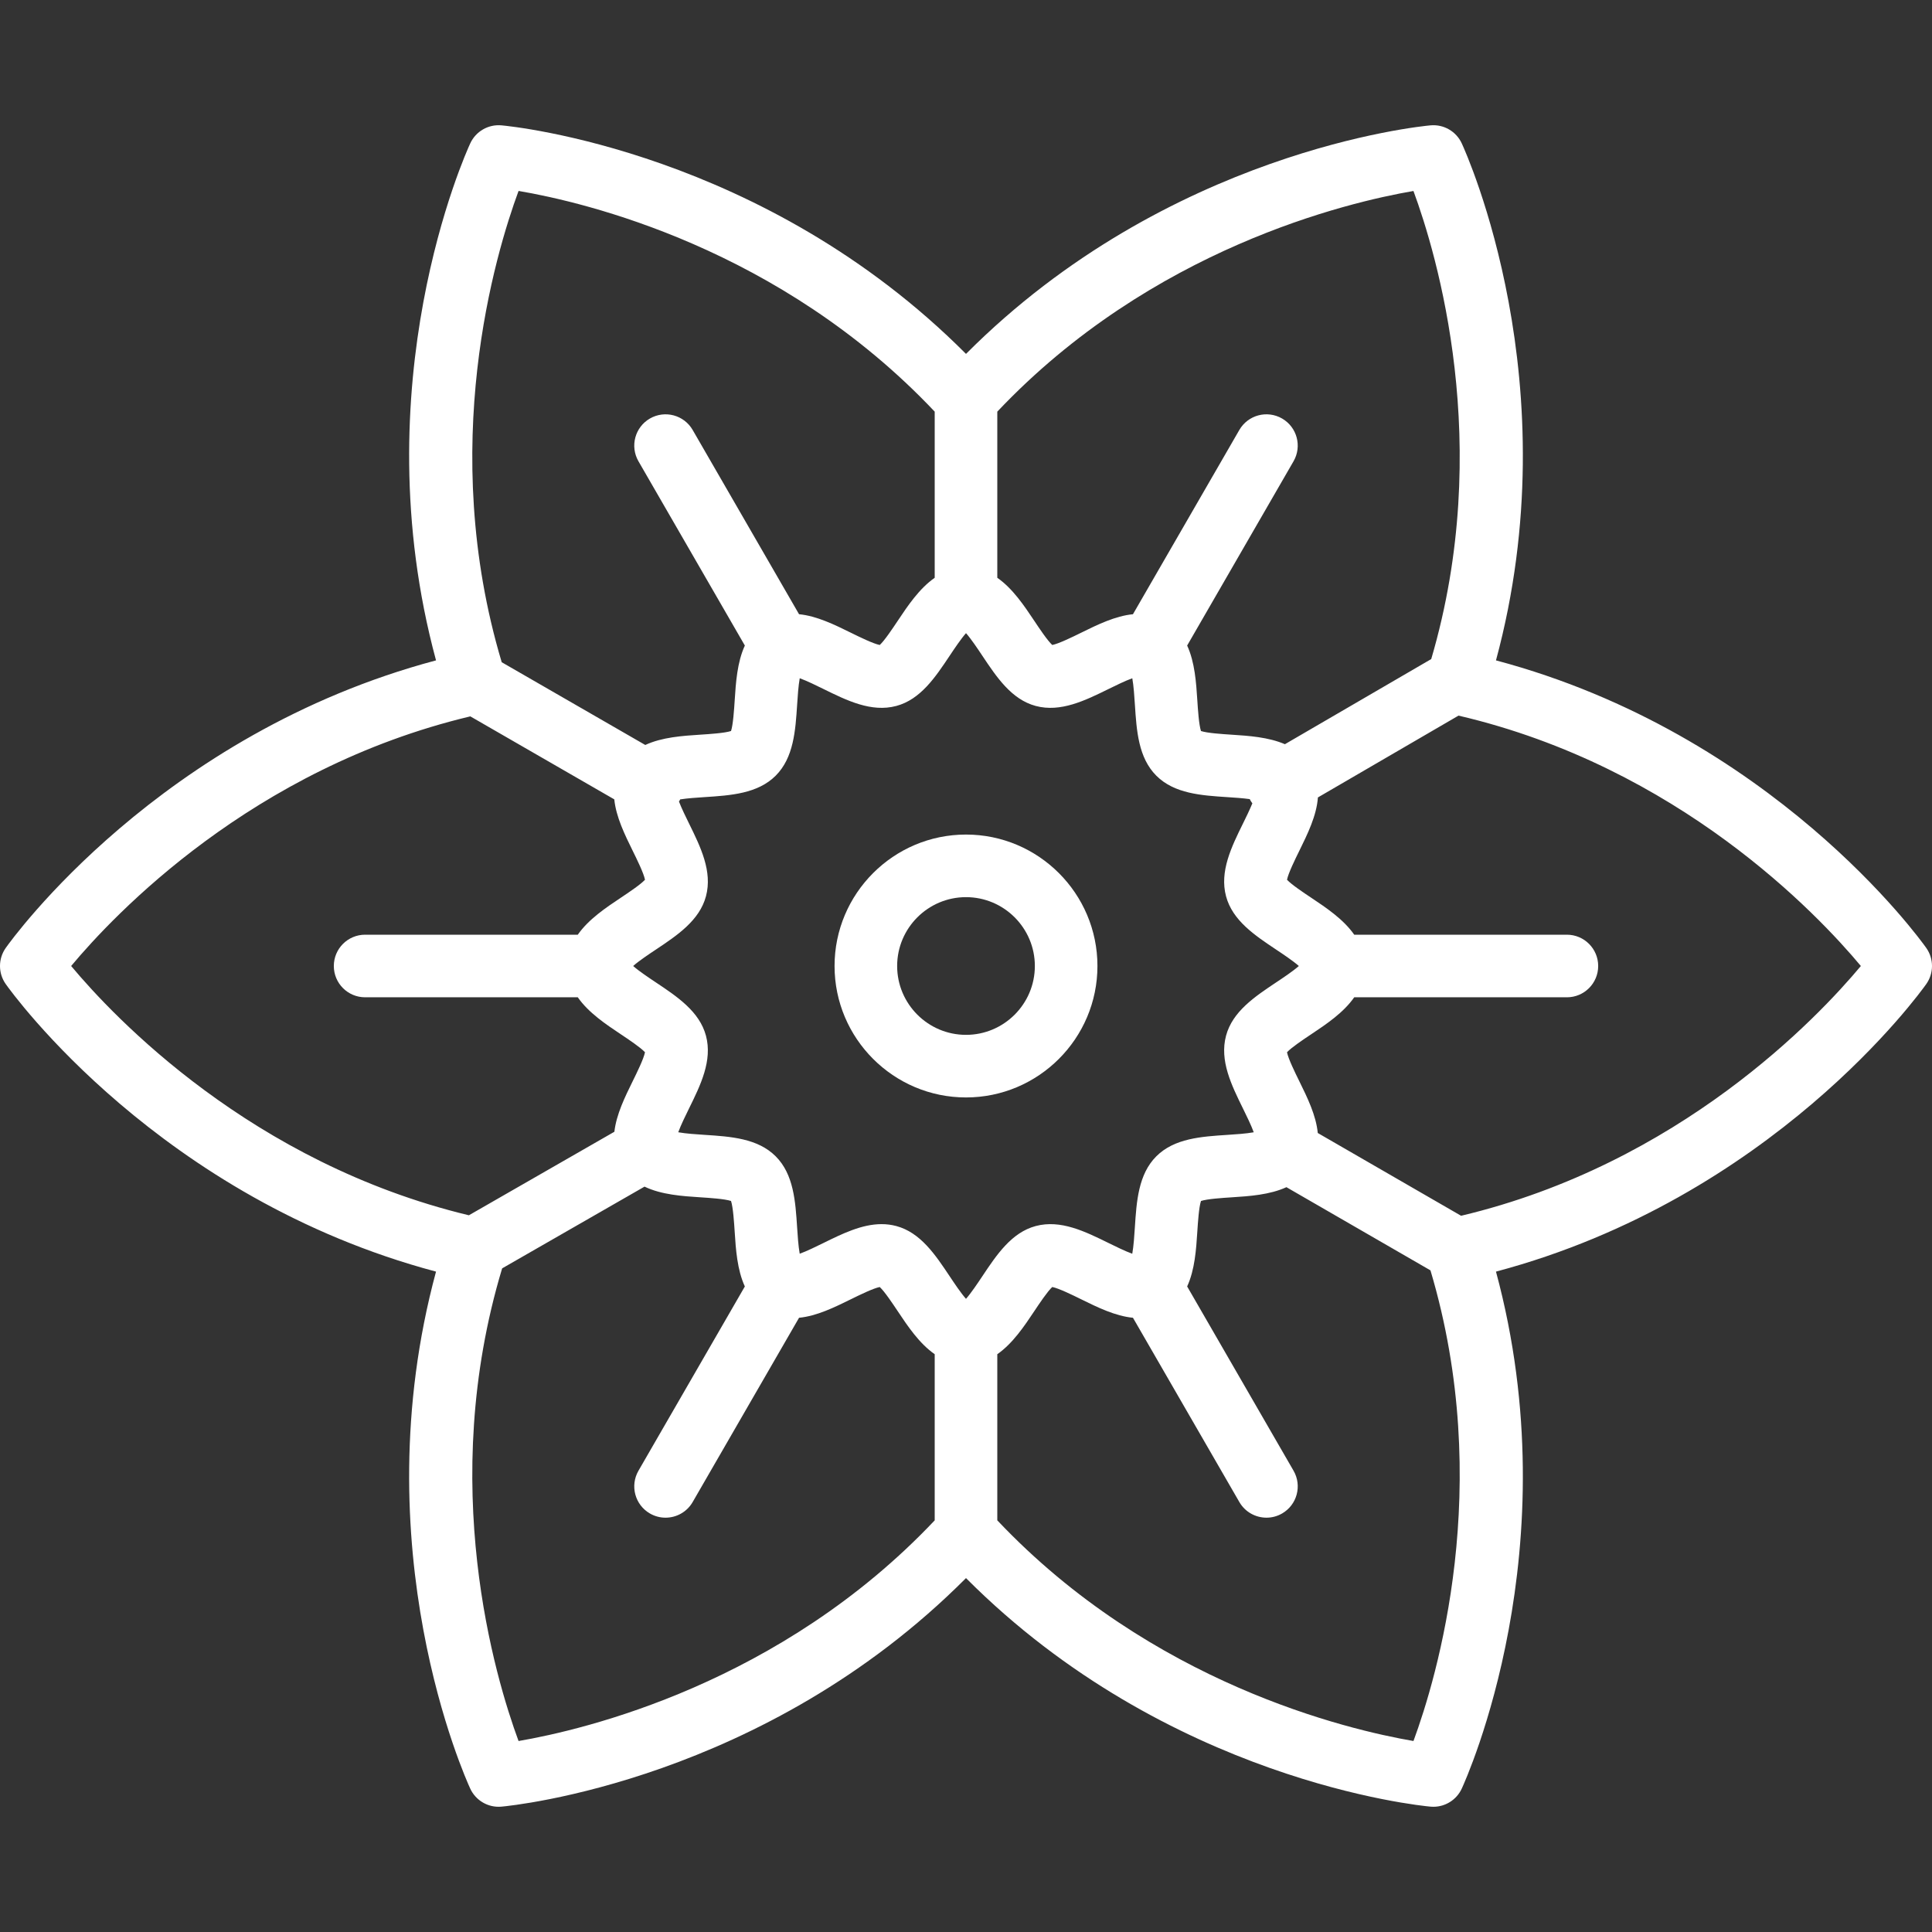 <?xml version='1.0' encoding='iso-8859-1'?>
<svg version="1.1" xmlns="http://www.w3.org/2000/svg" viewBox="0 0 463 463" xmlns:xlink="http://www.w3.org/1999/xlink" enable-background="new 0 0 463 463" fill="#ffffff">
  <rect x="0" y="0" width="463" height="463" fill="#333333" stroke="none"/>
  <g>
    <path d="m461.623,227.168c-1.529-2.161-36.926-51.287-103.115-68.91 17.909-66.207-7.087-121.489-8.201-123.897-1.33-2.877-4.33-4.608-7.483-4.32-2.639,0.239-62.952,6.224-111.323,54.771-48.372-48.547-108.686-54.532-111.324-54.771-3.155-0.289-6.153,1.443-7.483,4.32-1.114,2.408-26.11,57.69-8.201,123.897-66.19,17.623-101.587,66.749-103.116,68.91-1.836,2.596-1.836,6.067 4.66294e-15,8.663 1.529,2.161 36.926,51.287 103.115,68.91-17.909,66.207 7.087,121.489 8.201,123.897 1.33,2.877 4.329,4.609 7.483,4.32 2.639-0.239 62.952-6.224 111.323-54.771 48.371,48.547 108.685,54.532 111.323,54.771 0.228,0.021 0.454,0.031 0.68,0.031 2.9,0 5.569-1.682 6.804-4.351 1.114-2.408 26.11-57.69 8.201-123.897 66.189-17.623 101.586-66.749 103.115-68.91 1.837-2.595 1.837-6.067 0.001-8.663zm-122.892-181.399c5.526,14.971 19.345,60.85 4.261,112.173l-35.065,20.405c-3.945-1.701-8.669-2.015-12.787-2.282-2.226-0.144-5.799-0.375-7.329-0.875-0.499-1.53-0.729-5.103-0.874-7.33-0.274-4.247-0.592-9.144-2.438-13.16l25.495-44.159c2.071-3.587 0.842-8.174-2.745-10.245-3.59-2.072-8.175-0.842-10.245,2.745l-25.495,44.158c-4.239,0.412-8.491,2.5-12.42,4.434-2.041,1.004-5.318,2.617-6.918,2.936-1.161-1.071-3.088-3.96-4.29-5.763-2.404-3.607-5.184-7.767-8.882-10.343v-39.812c36.981-39.121 83.95-50.174 99.732-52.882zm-32.86,189.632c-5.162,3.441-10.5,7-12.054,12.809-1.593,5.959 1.296,11.828 4.089,17.503 0.783,1.592 1.946,3.954 2.549,5.636-1.783,0.33-4.475,0.503-6.285,0.621-6.267,0.405-12.748,0.824-17.063,5.14-4.316,4.315-4.735,10.796-5.142,17.063-0.116,1.81-0.291,4.5-0.62,6.284-1.682-0.604-4.043-1.766-5.634-2.549-5.675-2.793-11.542-5.684-17.502-4.09-5.809,1.553-9.367,6.891-12.809,12.053-1.067,1.601-2.678,4.016-3.901,5.393-1.224-1.377-2.834-3.792-3.901-5.394-3.442-5.162-7.001-10.5-12.81-12.053-1.178-0.315-2.352-0.455-3.522-0.455-4.749,0-9.427,2.302-13.979,4.543-1.592,0.783-3.954,1.946-5.637,2.549-0.329-1.784-0.503-4.476-0.62-6.286-0.405-6.267-0.824-12.747-5.141-17.064-4.315-4.315-10.796-4.734-17.063-5.14-1.809-0.117-4.5-0.291-6.283-0.621 0.604-1.681 1.766-4.042 2.549-5.633 2.794-5.675 5.683-11.543 4.09-17.502-1.553-5.809-6.891-9.368-12.054-12.809-1.601-1.067-4.016-2.677-5.393-3.901 1.377-1.224 3.792-2.834 5.394-3.901 5.162-3.441 10.5-7 12.054-12.809 1.593-5.959-1.296-11.828-4.089-17.503-0.718-1.459-1.75-3.561-2.382-5.198 0.038-0.061 0.083-0.115 0.119-0.177 0.064-0.111 0.115-0.225 0.172-0.337 1.763-0.28 4.163-0.438 5.828-0.545 6.267-0.405 12.748-0.824 17.063-5.14 4.316-4.315 4.735-10.796 5.142-17.063 0.116-1.81 0.291-4.5 0.62-6.284 1.682,0.604 4.043,1.766 5.634,2.549 5.676,2.794 11.544,5.683 17.502,4.09 5.809-1.553 9.367-6.891 12.809-12.053 1.067-1.601 2.678-4.016 3.901-5.393 1.224,1.377 2.834,3.792 3.901,5.394 3.442,5.162 7.001,10.5 12.81,12.053 5.952,1.591 11.826-1.294 17.502-4.088 1.592-0.784 3.954-1.946 5.637-2.549 0.329,1.783 0.504,4.475 0.62,6.285 0.405,6.268 0.824,12.748 5.141,17.065 4.315,4.315 10.796,4.734 17.063,5.14 1.509,0.097 3.625,0.236 5.323,0.47 0.057,0.109 0.107,0.22 0.169,0.328 0.139,0.24 0.298,0.461 0.459,0.679-0.637,1.564-1.559,3.44-2.217,4.776-2.794,5.675-5.683,11.543-4.09,17.502 1.553,5.809 6.891,9.368 12.054,12.809 1.601,1.067 4.016,2.677 5.393,3.901-1.379,1.225-3.794,2.835-5.396,3.902zm-181.599-189.644c15.765,2.674 62.631,13.639 99.728,52.893v39.815c-3.698,2.576-6.478,6.736-8.882,10.343-1.202,1.803-3.127,4.691-4.289,5.763-1.6-0.32-4.876-1.933-6.916-2.937-3.93-1.935-8.185-4.024-12.425-4.436l-25.493-44.156c-2.07-3.587-6.66-4.817-10.245-2.745-3.587,2.071-4.816,6.658-2.745,10.245l25.497,44.161c-1.844,4.015-2.162,8.91-2.436,13.154-0.145,2.227-0.376,5.8-0.875,7.329-1.529,0.499-5.103,0.73-7.329,0.874-4.27,0.276-9.195,0.599-13.224,2.471l-34.403-19.831c-15.451-51.648-1.509-97.921 4.037-112.943zm-107.221,185.743c10.276-12.315 43.354-47.353 95.659-59.824l34.501,19.889c0.429,4.214 2.502,8.439 4.424,12.345 1.005,2.041 2.618,5.318 2.938,6.918-1.072,1.162-3.961,3.087-5.764,4.29-3.607,2.405-7.767,5.184-10.343,8.882h-50.966c-4.143,0-7.5,3.358-7.5,7.5s3.357,7.5 7.5,7.5h50.965c2.576,3.698 6.735,6.477 10.342,8.882 1.803,1.202 4.691,3.127 5.764,4.289-0.32,1.6-1.933,4.876-2.938,6.916-1.891,3.842-3.924,7.993-4.399,12.138l-34.87,20.017c-52.113-12.544-85.068-47.463-95.313-59.742zm107.218,185.731c-5.565-15.077-19.539-61.505-3.931-113.271l34.12-19.587c4.061,1.948 9.067,2.281 13.401,2.561 2.226,0.144 5.799,0.375 7.329,0.875 0.499,1.53 0.729,5.103 0.874,7.329 0.274,4.247 0.592,9.145 2.438,13.161l-25.495,44.159c-2.071,3.587-0.842,8.174 2.745,10.245 1.182,0.682 2.471,1.006 3.743,1.006 2.592,0 5.113-1.346 6.502-3.751l25.495-44.158c4.239-0.412 8.491-2.501 12.42-4.435 2.041-1.004 5.318-2.617 6.918-2.936 1.161,1.071 3.088,3.96 4.29,5.763 2.404,3.607 5.184,7.767 8.882,10.343v39.814c-36.98,39.121-83.949,50.174-99.731,52.882zm214.463-.001c-15.796-2.711-62.758-13.766-99.732-52.882v-39.814c3.698-2.576 6.478-6.736 8.882-10.343 1.202-1.803 3.127-4.691 4.289-5.763 1.6,0.32 4.876,1.933 6.916,2.937 3.93,1.935 8.184,4.023 12.424,4.435l25.494,44.157c1.389,2.406 3.91,3.751 6.502,3.751 1.272,0 2.563-0.324 3.743-1.006 3.587-2.071 4.816-6.658 2.745-10.245l-25.497-44.161c1.844-4.015 2.162-8.91 2.436-13.154 0.145-2.227 0.376-5.8 0.875-7.329 1.529-0.499 5.103-0.73 7.329-0.874 4.243-0.274 9.135-0.592 13.149-2.434l34.519,19.935c15.381,51.577 1.472,97.769-4.074,112.79zm11.415-125.873l-34.347-19.835c-0.409-4.243-2.5-8.5-4.435-12.432-1.005-2.041-2.618-5.318-2.938-6.918 1.072-1.162 3.961-3.087 5.764-4.29 3.607-2.405 7.767-5.184 10.343-8.882h50.966c4.143,0 7.5-3.358 7.5-7.5s-3.357-7.5-7.5-7.5h-50.965c-2.576-3.698-6.735-6.477-10.342-8.882-1.803-1.202-4.691-3.127-5.764-4.289 0.32-1.6 1.933-4.876 2.938-6.916 1.993-4.049 4.148-8.442 4.465-12.809l33.696-19.608c52.747,12.31 86.096,47.63 96.423,60.004-10.288,12.326-43.416,47.416-95.804,59.857z"/>
    <path d="m231.5,200c-17.369,0-31.5,14.131-31.5,31.5s14.131,31.5 31.5,31.5 31.5-14.131 31.5-31.5-14.131-31.5-31.5-31.5zm0,48c-9.098,0-16.5-7.402-16.5-16.5s7.402-16.5 16.5-16.5 16.5,7.402 16.5,16.5-7.402,16.5-16.5,16.5z"/>
  </g>
</svg>

